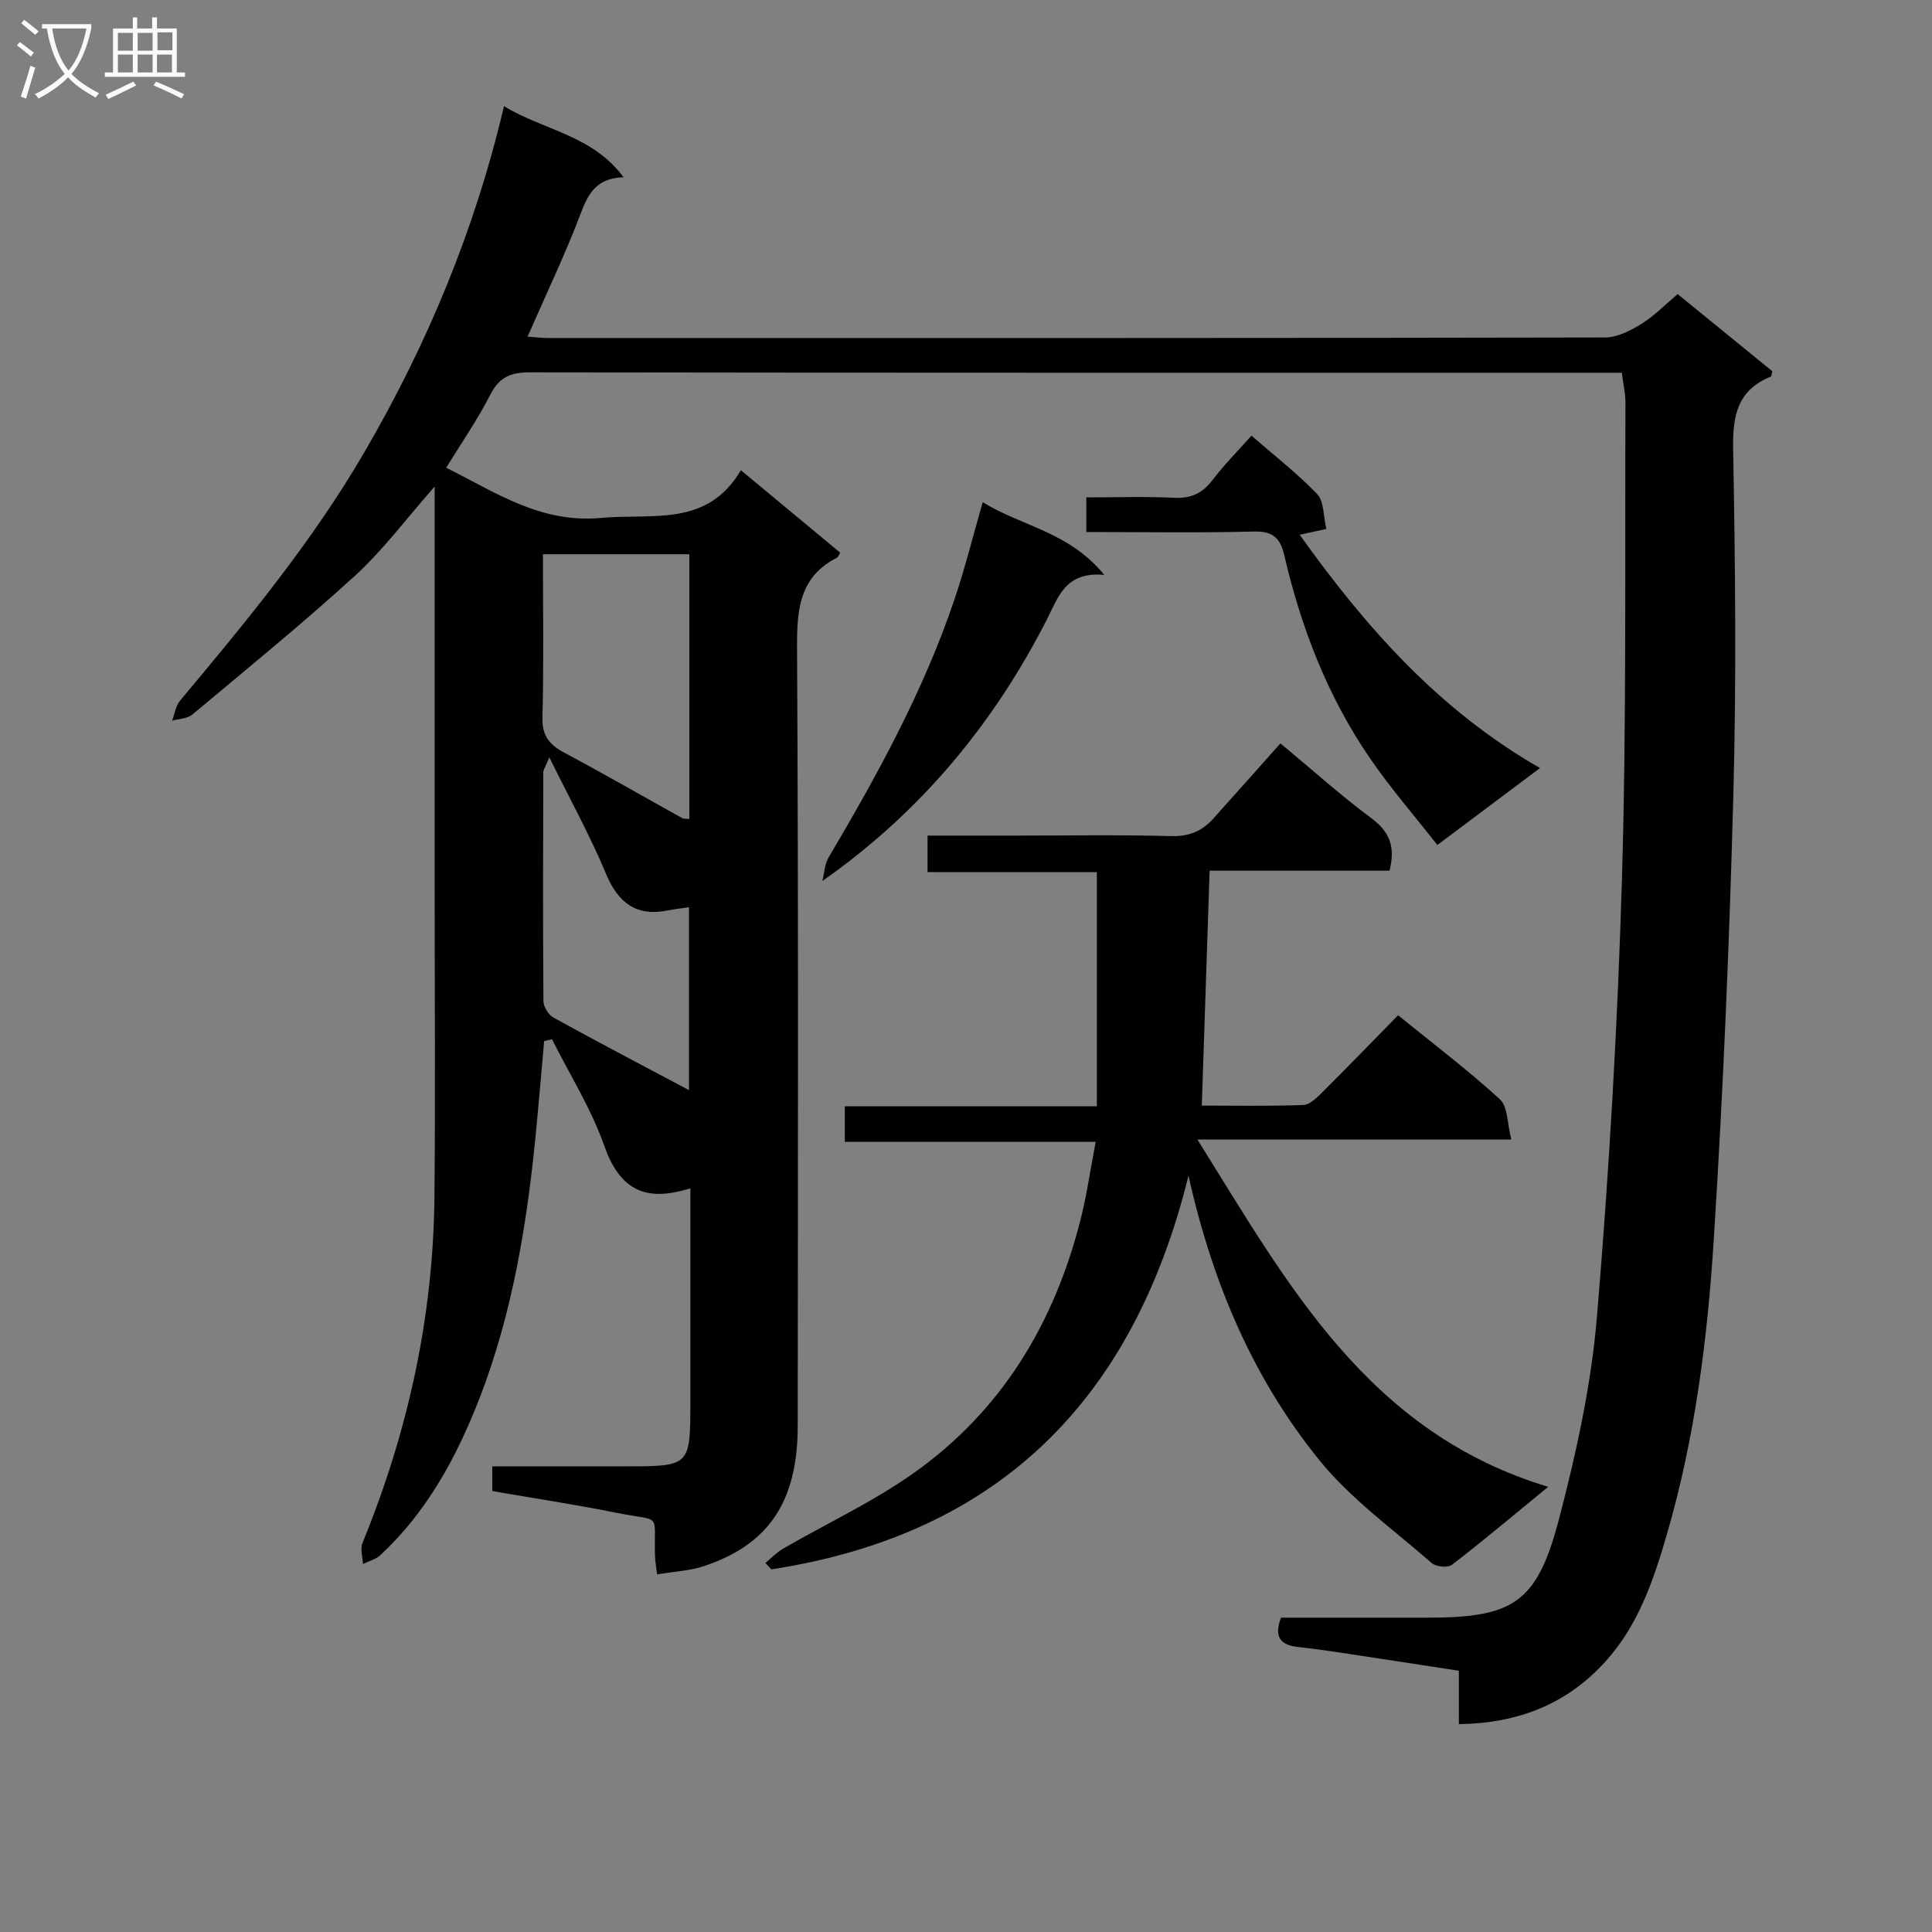 <svg enable-background="new 0 0 400 400" viewBox="0 0 400 400" xmlns="http://www.w3.org/2000/svg"><rect x="0" y="0" width="400" height="400" fill="#808080" stroke="none"/><g fill="#010104"><path d="m335.77 77.17c-2.26 0-3.91 0-5.57 0-73.49 0-146.98.03-220.47-.08-3.94-.01-6.35.95-8.22 4.63-2.62 5.14-5.94 9.92-9.13 15.12 10.25 5.11 19.56 11.55 32.06 10.39 10.6-.99 21.97 2.01 28.95-9.88 7.36 6.11 13.97 11.6 20.56 17.07-.29.48-.39.89-.63 1.02-7.91 4.04-8.34 10.87-8.3 18.82.3 53.66.18 107.32.14 160.98-.01 15.61-5.98 24.55-19.43 29.01-2.94.98-6.17 1.11-9.68 1.71-.17-1.44-.41-2.68-.44-3.93-.26-9.15 1.58-6.89-8.04-8.83-8.43-1.7-16.94-2.98-25.65-4.49 0-1.61 0-3.02 0-5.12h27.48c13.53 0 13.53 0 13.53-13.52 0-14.65 0-29.29 0-44.04-7.64 2.35-14.08 1.85-17.78-8.7-2.7-7.71-7.18-14.8-10.86-22.17-.54.13-1.09.26-1.63.39-.5 5.65-.98 11.3-1.51 16.95-1.83 19.56-4.8 38.88-12 57.32-4.71 12.05-10.79 23.21-20.38 32.14-.95.89-2.4 1.24-3.62 1.85-.06-1.45-.61-3.11-.11-4.33 9.43-23.01 14.68-46.89 14.91-71.77.2-21.29.04-42.59.04-63.88 0-25.66 0-51.33 0-76.99 0-1.75 0-3.5 0-6.11-5.91 6.7-10.66 13.14-16.46 18.44-10.91 9.96-22.39 19.3-33.72 28.78-1.02.86-2.77.86-4.17 1.25.52-1.38.72-3.03 1.61-4.1 13.78-16.48 27.46-32.99 38.31-51.68 12.85-22.14 22.66-45.46 28.79-71.44 8.28 5.05 18.22 5.91 24.75 14.72-5.61.16-7.31 3.37-8.89 7.54-3.22 8.5-7.17 16.72-10.98 25.45 1.35.1 2.73.28 4.11.29 72.99.01 145.98.04 218.97-.11 2.52-.01 5.26-1.41 7.51-2.8 2.66-1.64 4.89-3.97 7.52-6.18 6.63 5.41 13.16 10.73 19.6 15.97-.17.59-.17 1.05-.33 1.12-6.98 2.83-7.91 8.18-7.78 15.15.44 23.82.68 47.67.04 71.48-.81 30.59-2.11 61.18-4.03 91.71-1.3 20.69-3.89 41.31-9.73 61.35-2.76 9.47-5.87 18.73-12.65 26.25-8.03 8.91-18.13 12.87-30.42 13.05 0-3.8 0-7.24 0-11.06-8.52-1.31-16.69-2.57-24.87-3.8-2.79-.42-5.58-.81-8.39-1.11-3.55-.38-5.13-1.97-3.56-6.08h30.24c17.86 0 22.75-3.01 27.31-20.4 3.61-13.76 6.69-27.87 7.87-42 2.52-30.13 4.28-60.36 5.17-90.59.96-32.78.58-65.61.72-98.41.03-1.95-.44-3.91-.76-6.35zm-223.36 37.58c0 11.56.18 22.7-.1 33.82-.1 3.83 1.49 5.65 4.59 7.3 8.19 4.36 16.23 9.01 24.35 13.51.37.2.9.11 1.47.17 0-18.26 0-36.36 0-54.8-9.95 0-19.71 0-30.31 0zm30.24 73.08c-1.56.23-3.02.4-4.46.68-6.39 1.27-10.18-1.51-12.74-7.63-3.26-7.83-7.39-15.3-11.72-24.09-.91 2.2-1.25 2.64-1.25 3.07-.04 15.8-.09 31.61.03 47.41.01 1.17 1.05 2.85 2.09 3.42 9.33 5.14 18.77 10.08 28.05 15.01 0-11.84 0-24.56 0-37.87z"/><path d="m158.46 323.59c1.23-1.01 2.35-2.2 3.7-2.98 8.91-5.14 18.33-9.54 26.71-15.42 18.47-12.95 29.46-31.23 34.91-52.93 1.24-4.95 1.96-10.03 3.07-15.86-17.62 0-34.63 0-51.94 0 0-2.78 0-4.84 0-7.35h52.18c0-16.29 0-32.13 0-48.48-11.4 0-23 0-35.05 0 0-2.67 0-4.86 0-7.57h18.44c10.66 0 21.34-.19 31.99.11 3.71.1 6.41-1.04 8.73-3.63 4.67-5.19 9.3-10.42 13.9-15.57 7.15 5.94 12.72 10.97 18.73 15.41 3.72 2.75 5.18 5.8 3.85 10.95-12.24 0-24.79 0-37.24 0-.55 16.51-1.07 32.26-1.62 48.63 6.79 0 13.9.14 21.01-.12 1.36-.05 2.84-1.54 3.97-2.67 5.19-5.16 10.28-10.42 15.66-15.91 7.32 5.94 14.48 11.36 21.08 17.4 1.66 1.52 1.5 5.03 2.36 8.32-21.88 0-42.81 0-64.99 0 18.78 30.08 35.3 60.65 72.63 71.91-7.36 6.03-13.53 11.23-19.93 16.15-.85.65-3.31.41-4.19-.37-7.98-6.97-16.83-13.3-23.4-21.46-13.39-16.62-21.85-35.95-26.96-58.72-11.57 46.89-39.7 74.3-86.36 81.49-.4-.44-.82-.89-1.24-1.33z"/><path d="m259.1 90.2c4.77 4.15 9.51 7.82 13.61 12.1 1.42 1.49 1.25 4.5 1.9 7.21-1.95.43-3.31.73-5.52 1.21 13.69 19.18 28.82 36.29 49.75 48.3-7.28 5.45-13.77 10.32-21.25 15.93-4.73-6.04-9.7-11.75-13.96-17.97-8.74-12.74-14.24-26.97-17.72-41.97-.85-3.68-2.39-5.06-6.34-4.96-11.45.29-22.91.1-34.66.1 0-2.57 0-4.62 0-7.17 6.19 0 12.16-.22 18.1.08 3.53.18 5.92-.89 8.04-3.69 2.37-3.12 5.18-5.94 8.05-9.17z"/><path d="m203.46 103.97c7.99 4.98 17.82 6.07 25.17 15.06-8.09-.77-9.55 4.68-11.91 9.28-10.99 21.48-25.94 39.69-46.46 54.1.41-1.63.46-3.47 1.28-4.86 10.07-17.03 19.58-34.34 25.97-53.15 2.23-6.54 3.89-13.28 5.95-20.43z"/></g><path d="m6.4 11.7c-1-.8-1.9-1.6-2.9-2.3l.6-.7c.9.7 1.9 1.4 2.9 2.2zm-2.1 8.3c.7-2.1 1.4-4.2 2-6.4.2.1.6.3 1 .4-.7 2.3-1.3 4.4-1.9 6.4zm3-12.8c-1.1-.9-2.1-1.7-2.9-2.4l.6-.7c1 .8 2 1.5 3 2.4zm1.4-1.3v-.9h10.2v.9c-.9 4.2-2.3 7.3-4.1 9.4 1.3 1.4 3.2 2.7 5.7 4-.2.2-.4.5-.7.9-2.5-1.4-4.4-2.7-5.7-4.2-1.4 1.5-3.5 3-6.1 4.4 0 0 0 0-.1-.1-.3-.4-.5-.7-.7-.8 2.7-1.3 4.7-2.8 6.2-4.2-1.8-2.2-3-5.3-3.7-9.4zm9.2 0h-7.1c.6 3.8 1.7 6.7 3.4 8.7 1.7-2 2.9-4.8 3.7-8.7z" fill="#fbfafa"/><path d="m31.6 3.6h.9v2.3h4.1v9.1h1.7v.9h-16.6v-.9h1.7v-9.1h4.1v-2.3h.9v2.3h3.1v-2.3zm-4 13.3.6.8c-1.9.9-3.8 1.9-5.8 2.8-.2-.3-.3-.6-.5-.9 2-.9 3.9-1.8 5.7-2.7zm-3.2-10.1v3.7h3.1v-3.7zm0 4.5v3.7h3.1v-3.7zm4.1-4.5v3.7h3.1v-3.7zm0 4.5v3.7h3.1v-3.7zm9.1 9.1c-2.1-1.1-4.1-2-5.8-2.7l.5-.8c2.2.9 4.1 1.8 5.8 2.6zm-1.9-13.7h-3.1v3.7h3.1v-3.6zm-3.2 4.6v3.7h3.1v-3.7z" fill="#fbfafa"/></svg>